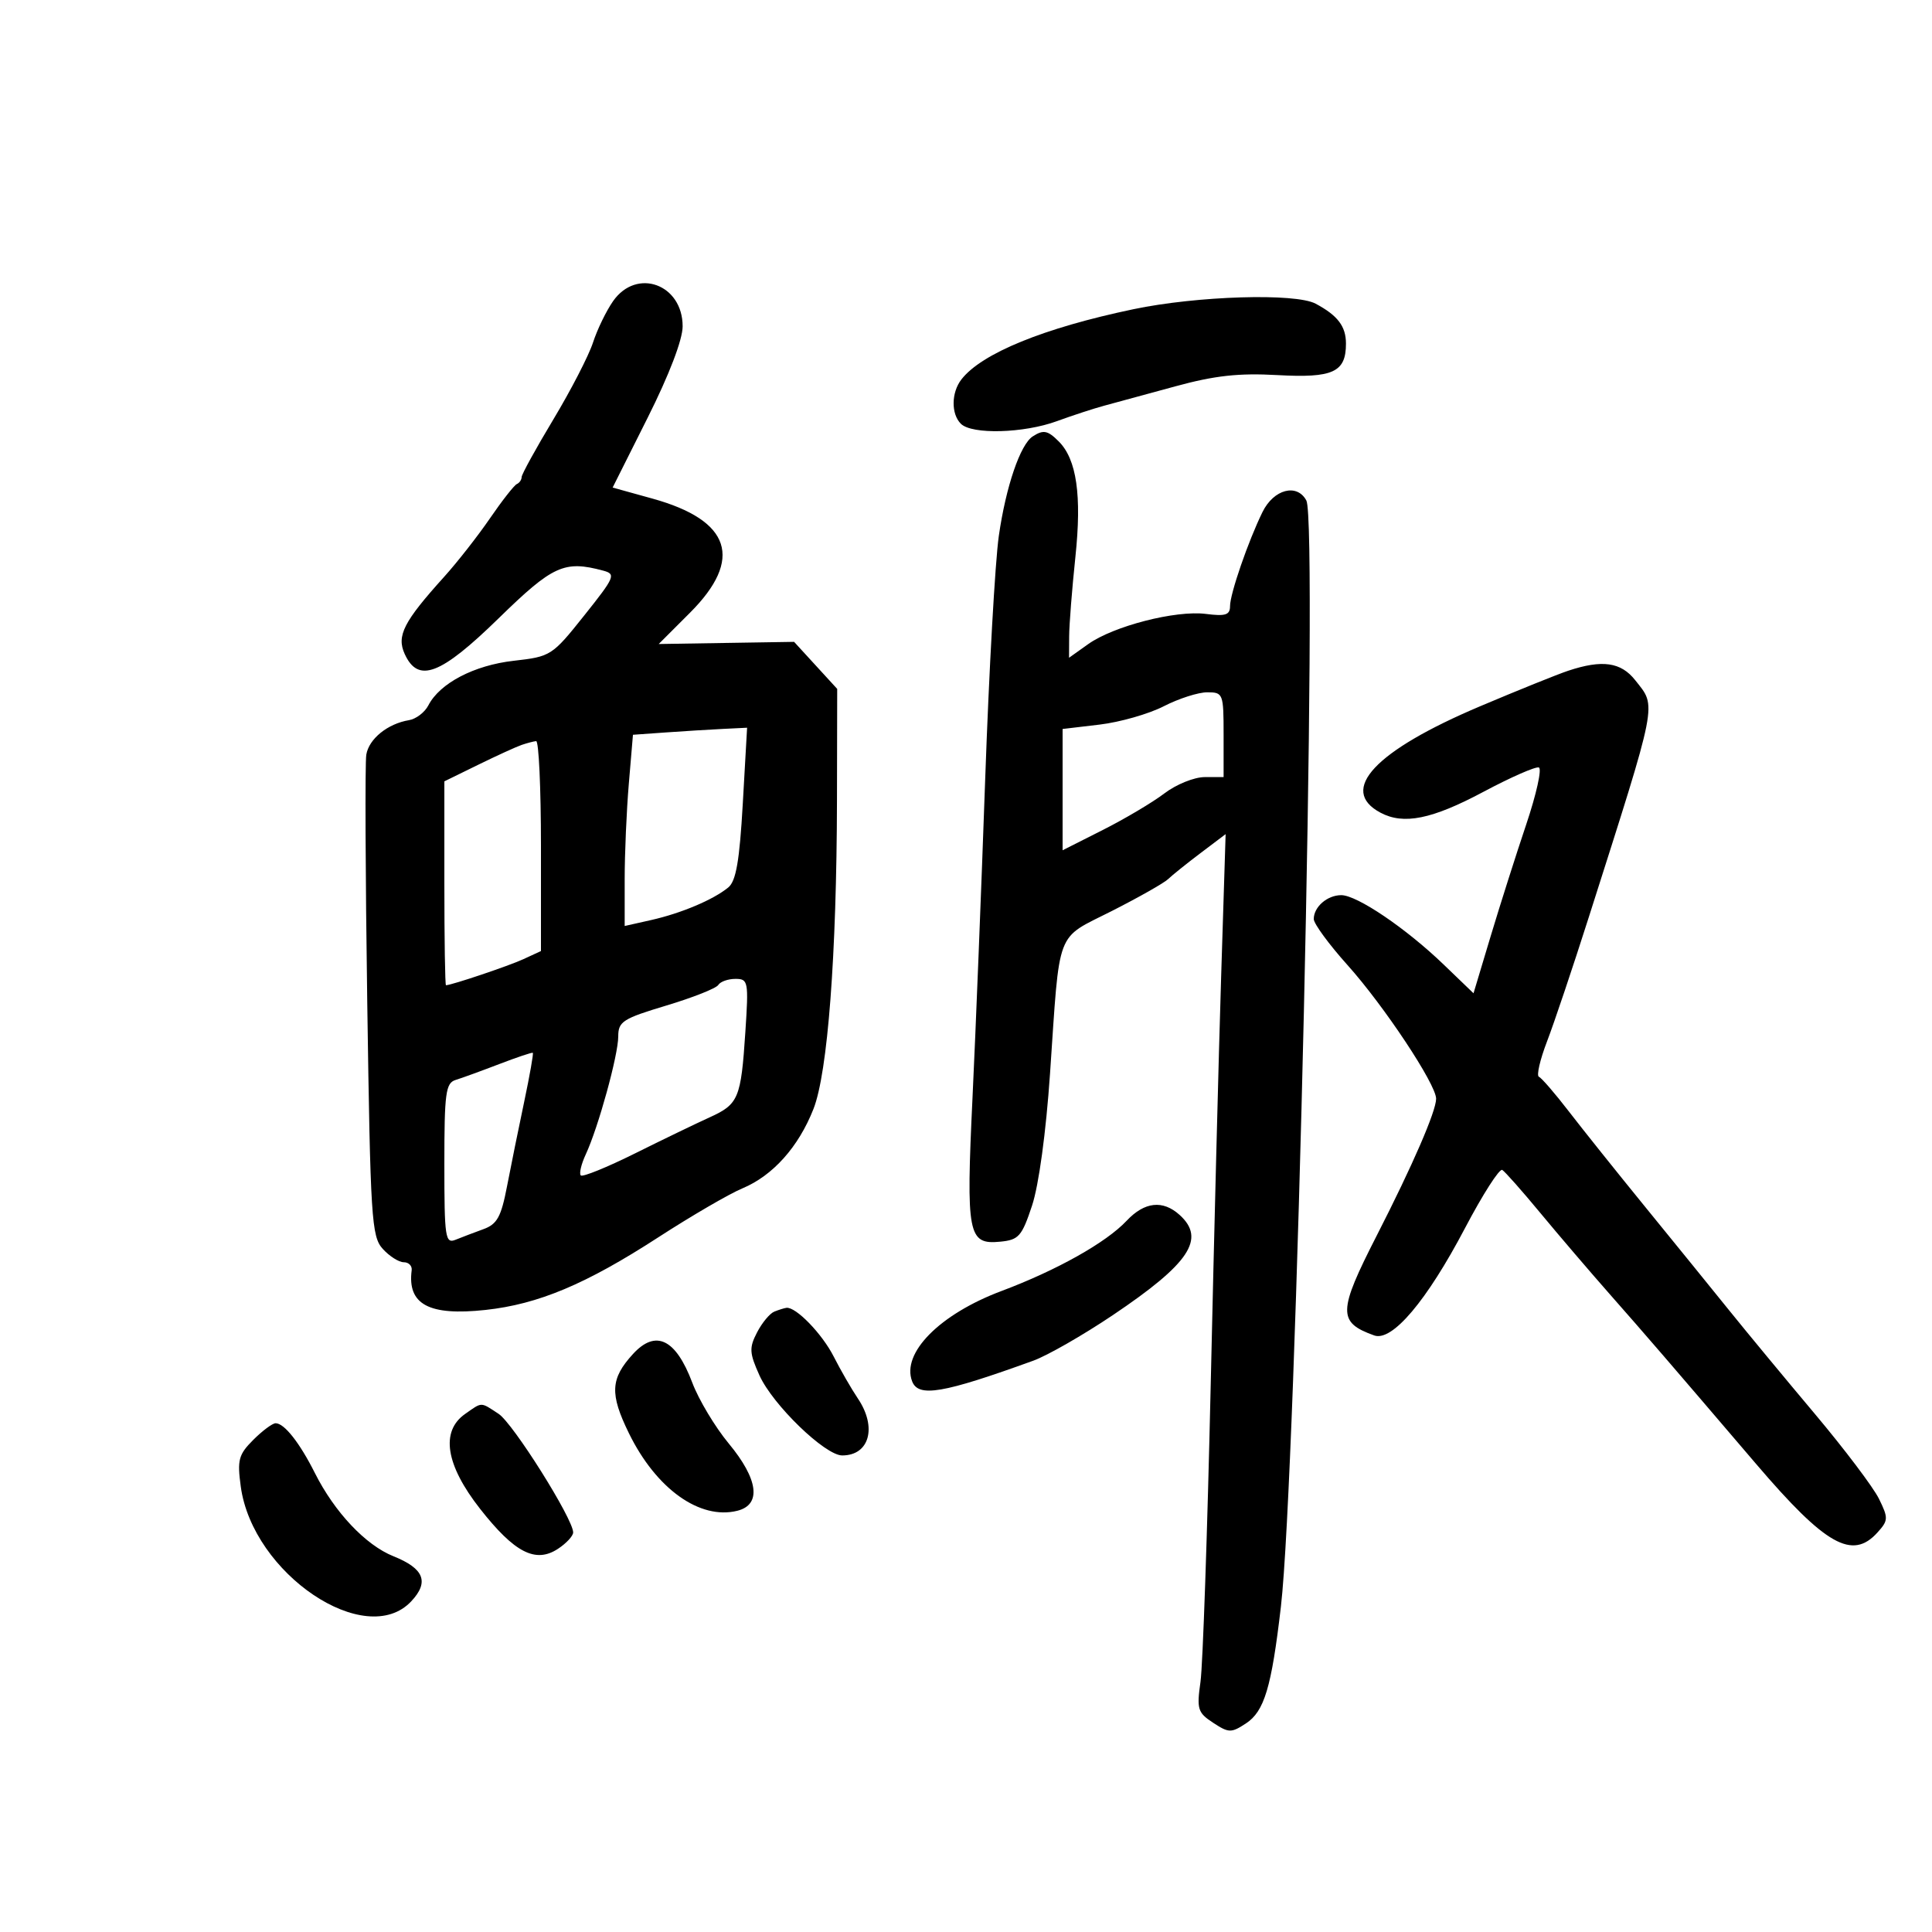 <svg xmlns="http://www.w3.org/2000/svg" width="300" height="300" viewBox="0 0 300 300" version="1.1">
	<path d="M 95.207 46.750 C 94.146 48.263, 92.740 51.157, 92.084 53.182 C 91.427 55.207, 88.664 60.567, 85.945 65.092 C 83.225 69.617, 81 73.660, 81 74.076 C 81 74.493, 80.662 74.983, 80.250 75.167 C 79.838 75.350, 77.957 77.750, 76.071 80.500 C 74.185 83.250, 70.981 87.339, 68.951 89.586 C 62.679 96.532, 61.555 98.728, 62.837 101.541 C 64.933 106.143, 68.394 104.830, 77.440 96 C 85.849 87.793, 87.618 86.986, 93.655 88.605 C 95.677 89.148, 95.496 89.577, 90.726 95.562 C 85.737 101.822, 85.532 101.954, 79.768 102.606 C 73.623 103.301, 68.287 106.089, 66.515 109.530 C 65.957 110.614, 64.600 111.648, 63.500 111.829 C 60.198 112.372, 57.280 114.734, 56.878 117.189 C 56.670 118.460, 56.737 135.778, 57.027 155.674 C 57.515 189.242, 57.688 191.998, 59.432 193.924 C 60.465 195.066, 61.935 196, 62.699 196 C 63.463 196, 64.015 196.563, 63.925 197.250 C 63.237 202.550, 66.599 204.358, 75.375 203.408 C 83.585 202.519, 90.970 199.418, 102.197 192.145 C 107.341 188.812, 113.229 185.384, 115.282 184.527 C 120.010 182.551, 123.994 178.100, 126.314 172.201 C 128.530 166.568, 129.915 148.359, 129.965 124.235 L 130 106.971 126.653 103.318 L 123.306 99.666 112.795 99.834 L 102.284 100.002 107.142 95.144 C 115.473 86.813, 113.495 80.800, 101.315 77.423 L 95.130 75.708 100.565 64.871 C 103.918 58.185, 106 52.746, 106 50.672 C 106 44.131, 98.863 41.538, 95.207 46.750 M 176 48.013 C 162.078 50.927, 152.415 54.873, 149.282 58.925 C 147.710 60.957, 147.671 64.271, 149.200 65.800 C 150.904 67.504, 158.970 67.286, 164.124 65.395 C 166.531 64.513, 169.850 63.428, 171.500 62.985 C 173.150 62.542, 178.100 61.195, 182.500 59.992 C 188.621 58.319, 192.341 57.908, 198.339 58.243 C 206.991 58.725, 209 57.804, 209 53.357 C 209 50.671, 207.728 48.995, 204.295 47.158 C 201.156 45.478, 185.911 45.939, 176 48.013 M 160.362 67.765 C 158.428 69.015, 156.198 75.551, 155.099 83.193 C 154.522 87.212, 153.568 104.225, 152.980 121 C 152.392 137.775, 151.507 160.015, 151.012 170.422 C 149.999 191.744, 150.297 193.295, 155.316 192.808 C 158.189 192.530, 158.671 191.983, 160.253 187.216 C 161.305 184.046, 162.422 175.843, 163.047 166.716 C 164.610 143.854, 163.817 145.940, 172.648 141.458 C 176.838 139.331, 180.769 137.104, 181.383 136.509 C 181.997 135.914, 184.258 134.099, 186.408 132.475 L 190.315 129.522 189.623 151.511 C 189.243 163.605, 188.512 192.175, 187.999 215 C 187.487 237.825, 186.772 258.591, 186.412 261.147 C 185.811 265.404, 185.977 265.939, 188.378 267.512 C 190.801 269.100, 191.186 269.108, 193.461 267.618 C 196.324 265.742, 197.434 262.042, 198.896 249.500 C 201.294 228.930, 204.695 81.168, 202.850 77.720 C 201.402 75.013, 197.785 75.959, 196.044 79.500 C 193.826 84.013, 191 92.201, 191 94.116 C 191 95.492, 190.296 95.719, 187.250 95.329 C 182.581 94.731, 172.916 97.211, 168.970 100.021 L 166 102.136 166.018 98.818 C 166.028 96.993, 166.463 91.450, 166.985 86.500 C 167.995 76.933, 167.189 71.332, 164.402 68.545 C 162.679 66.822, 162.020 66.695, 160.362 67.765 M 243.500 104.156 C 241.850 104.705, 235.691 107.189, 229.813 109.677 C 213.505 116.579, 207.792 122.677, 214.346 126.185 C 217.942 128.110, 222.337 127.224, 230.331 122.962 C 234.575 120.700, 238.455 118.995, 238.953 119.175 C 239.451 119.354, 238.571 123.325, 236.997 128 C 235.423 132.675, 232.936 140.490, 231.471 145.368 L 228.807 154.235 224.154 149.758 C 218.320 144.146, 210.723 139, 208.270 139 C 206.099 139, 204 140.823, 204 142.709 C 204 143.428, 206.363 146.650, 209.250 149.868 C 214.914 156.180, 223 168.376, 223 170.608 C 223 172.551, 219.359 180.943, 213.782 191.856 C 207.743 203.672, 207.701 205.328, 213.385 207.365 C 216.169 208.363, 221.538 202.015, 227.494 190.685 C 230.241 185.459, 232.841 181.401, 233.271 181.667 C 233.700 181.933, 236.351 184.929, 239.162 188.325 C 241.972 191.721, 246.848 197.425, 249.998 201 C 255.704 207.476, 259.002 211.302, 272.732 227.373 C 283.475 239.947, 287.620 242.287, 291.520 237.978 C 293.224 236.095, 293.241 235.735, 291.763 232.728 C 290.891 230.953, 286.425 225.038, 281.839 219.584 C 277.252 214.130, 271.250 206.877, 268.500 203.465 C 265.750 200.054, 259.900 192.847, 255.500 187.450 C 251.100 182.053, 245.745 175.356, 243.600 172.568 C 241.455 169.781, 239.368 167.367, 238.963 167.204 C 238.558 167.042, 239.126 164.567, 240.224 161.704 C 241.323 158.842, 244.229 150.200, 246.681 142.500 C 257.557 108.359, 257.260 109.871, 253.927 105.635 C 251.702 102.806, 248.797 102.394, 243.500 104.156 M 180.710 109.666 C 178.395 110.858, 173.912 112.139, 170.750 112.514 L 165 113.196 165 122.613 L 165 132.029 171.250 128.874 C 174.688 127.139, 178.991 124.583, 180.813 123.193 C 182.635 121.804, 185.447 120.667, 187.063 120.667 L 190 120.667 190 114.083 C 190 107.700, 189.923 107.500, 187.460 107.500 C 186.063 107.500, 183.026 108.475, 180.710 109.666 M 103.393 113.732 L 98.285 114.095 97.643 121.698 C 97.289 125.880, 97 132.561, 97 136.545 L 97 143.787 101.096 142.867 C 105.774 141.816, 110.768 139.707, 113.087 137.803 C 114.293 136.813, 114.835 133.674, 115.342 124.750 L 116.009 113 112.254 113.185 C 110.189 113.287, 106.202 113.533, 103.393 113.732 M 81 115.671 C 80.175 115.953, 77.138 117.341, 74.250 118.755 L 69 121.327 69 137.164 C 69 145.874, 69.112 152.995, 69.250 152.989 C 70.202 152.948, 79.009 149.982, 81.250 148.948 L 84 147.679 84 131.339 C 84 122.353, 83.662 115.036, 83.250 115.079 C 82.838 115.122, 81.825 115.389, 81 115.671 M 111.533 152.946 C 111.211 153.467, 107.585 154.903, 103.474 156.138 C 96.704 158.171, 96 158.624, 96 160.945 C 96 163.830, 92.905 175.064, 90.956 179.254 C 90.252 180.769, 89.905 182.239, 90.187 182.520 C 90.468 182.801, 94.254 181.264, 98.599 179.103 C 102.945 176.942, 108.153 174.425, 110.173 173.510 C 114.685 171.465, 115.058 170.576, 115.738 160.250 C 116.257 152.384, 116.185 152, 114.200 152 C 113.055 152, 111.855 152.426, 111.533 152.946 M 77.500 165.237 C 74.750 166.292, 71.713 167.398, 70.750 167.694 C 69.206 168.170, 69 169.700, 69 180.724 C 69 192.223, 69.139 193.158, 70.750 192.505 C 71.713 192.115, 73.654 191.376, 75.065 190.864 C 77.193 190.092, 77.818 188.958, 78.729 184.217 C 79.333 181.072, 80.535 175.156, 81.399 171.068 C 82.262 166.980, 82.864 163.565, 82.735 163.478 C 82.606 163.390, 80.250 164.182, 77.500 165.237 M 174.946 189.557 C 171.765 192.944, 164.115 197.237, 155.505 200.469 C 145.910 204.071, 139.949 210.097, 141.635 214.491 C 142.606 217.022, 146.397 216.377, 160.456 211.284 C 162.631 210.496, 168.187 207.313, 172.803 204.210 C 184.713 196.202, 187.271 192.365, 183.171 188.655 C 180.563 186.294, 177.719 186.606, 174.946 189.557 M 120.229 203.669 C 119.530 203.951, 118.326 205.403, 117.553 206.898 C 116.315 209.291, 116.359 210.083, 117.923 213.557 C 119.982 218.130, 128.113 226, 130.778 226 C 135.014 226, 136.219 221.614, 133.208 217.154 C 132.223 215.694, 130.535 212.767, 129.458 210.648 C 127.654 207.098, 123.573 202.892, 122.115 203.079 C 121.777 203.122, 120.928 203.388, 120.229 203.669 M 98.289 210.250 C 94.781 214.083, 94.660 216.432, 97.659 222.557 C 101.889 231.196, 108.682 236.049, 114.500 234.589 C 118.270 233.643, 117.762 229.696, 113.153 224.139 C 111.038 221.587, 108.493 217.341, 107.499 214.703 C 104.937 207.901, 101.819 206.394, 98.289 210.250 M 72.223 219.557 C 68.371 222.254, 69.196 227.474, 74.549 234.293 C 79.902 241.112, 83.155 242.784, 86.635 240.504 C 87.936 239.651, 89 238.504, 89 237.954 C 89 235.855, 79.669 221.013, 77.425 219.543 C 74.562 217.667, 74.922 217.666, 72.223 219.557 M 39.330 223.580 C 37.045 225.864, 36.823 226.693, 37.386 230.830 C 39.232 244.371, 56.777 256.188, 63.854 248.655 C 66.678 245.649, 65.854 243.559, 61.093 241.654 C 56.778 239.927, 51.952 234.814, 48.890 228.722 C 46.524 224.016, 44.145 221, 42.800 221 C 42.310 221, 40.748 222.161, 39.330 223.580" stroke="none" fill="black" fill-rule="evenodd"/>
</svg>